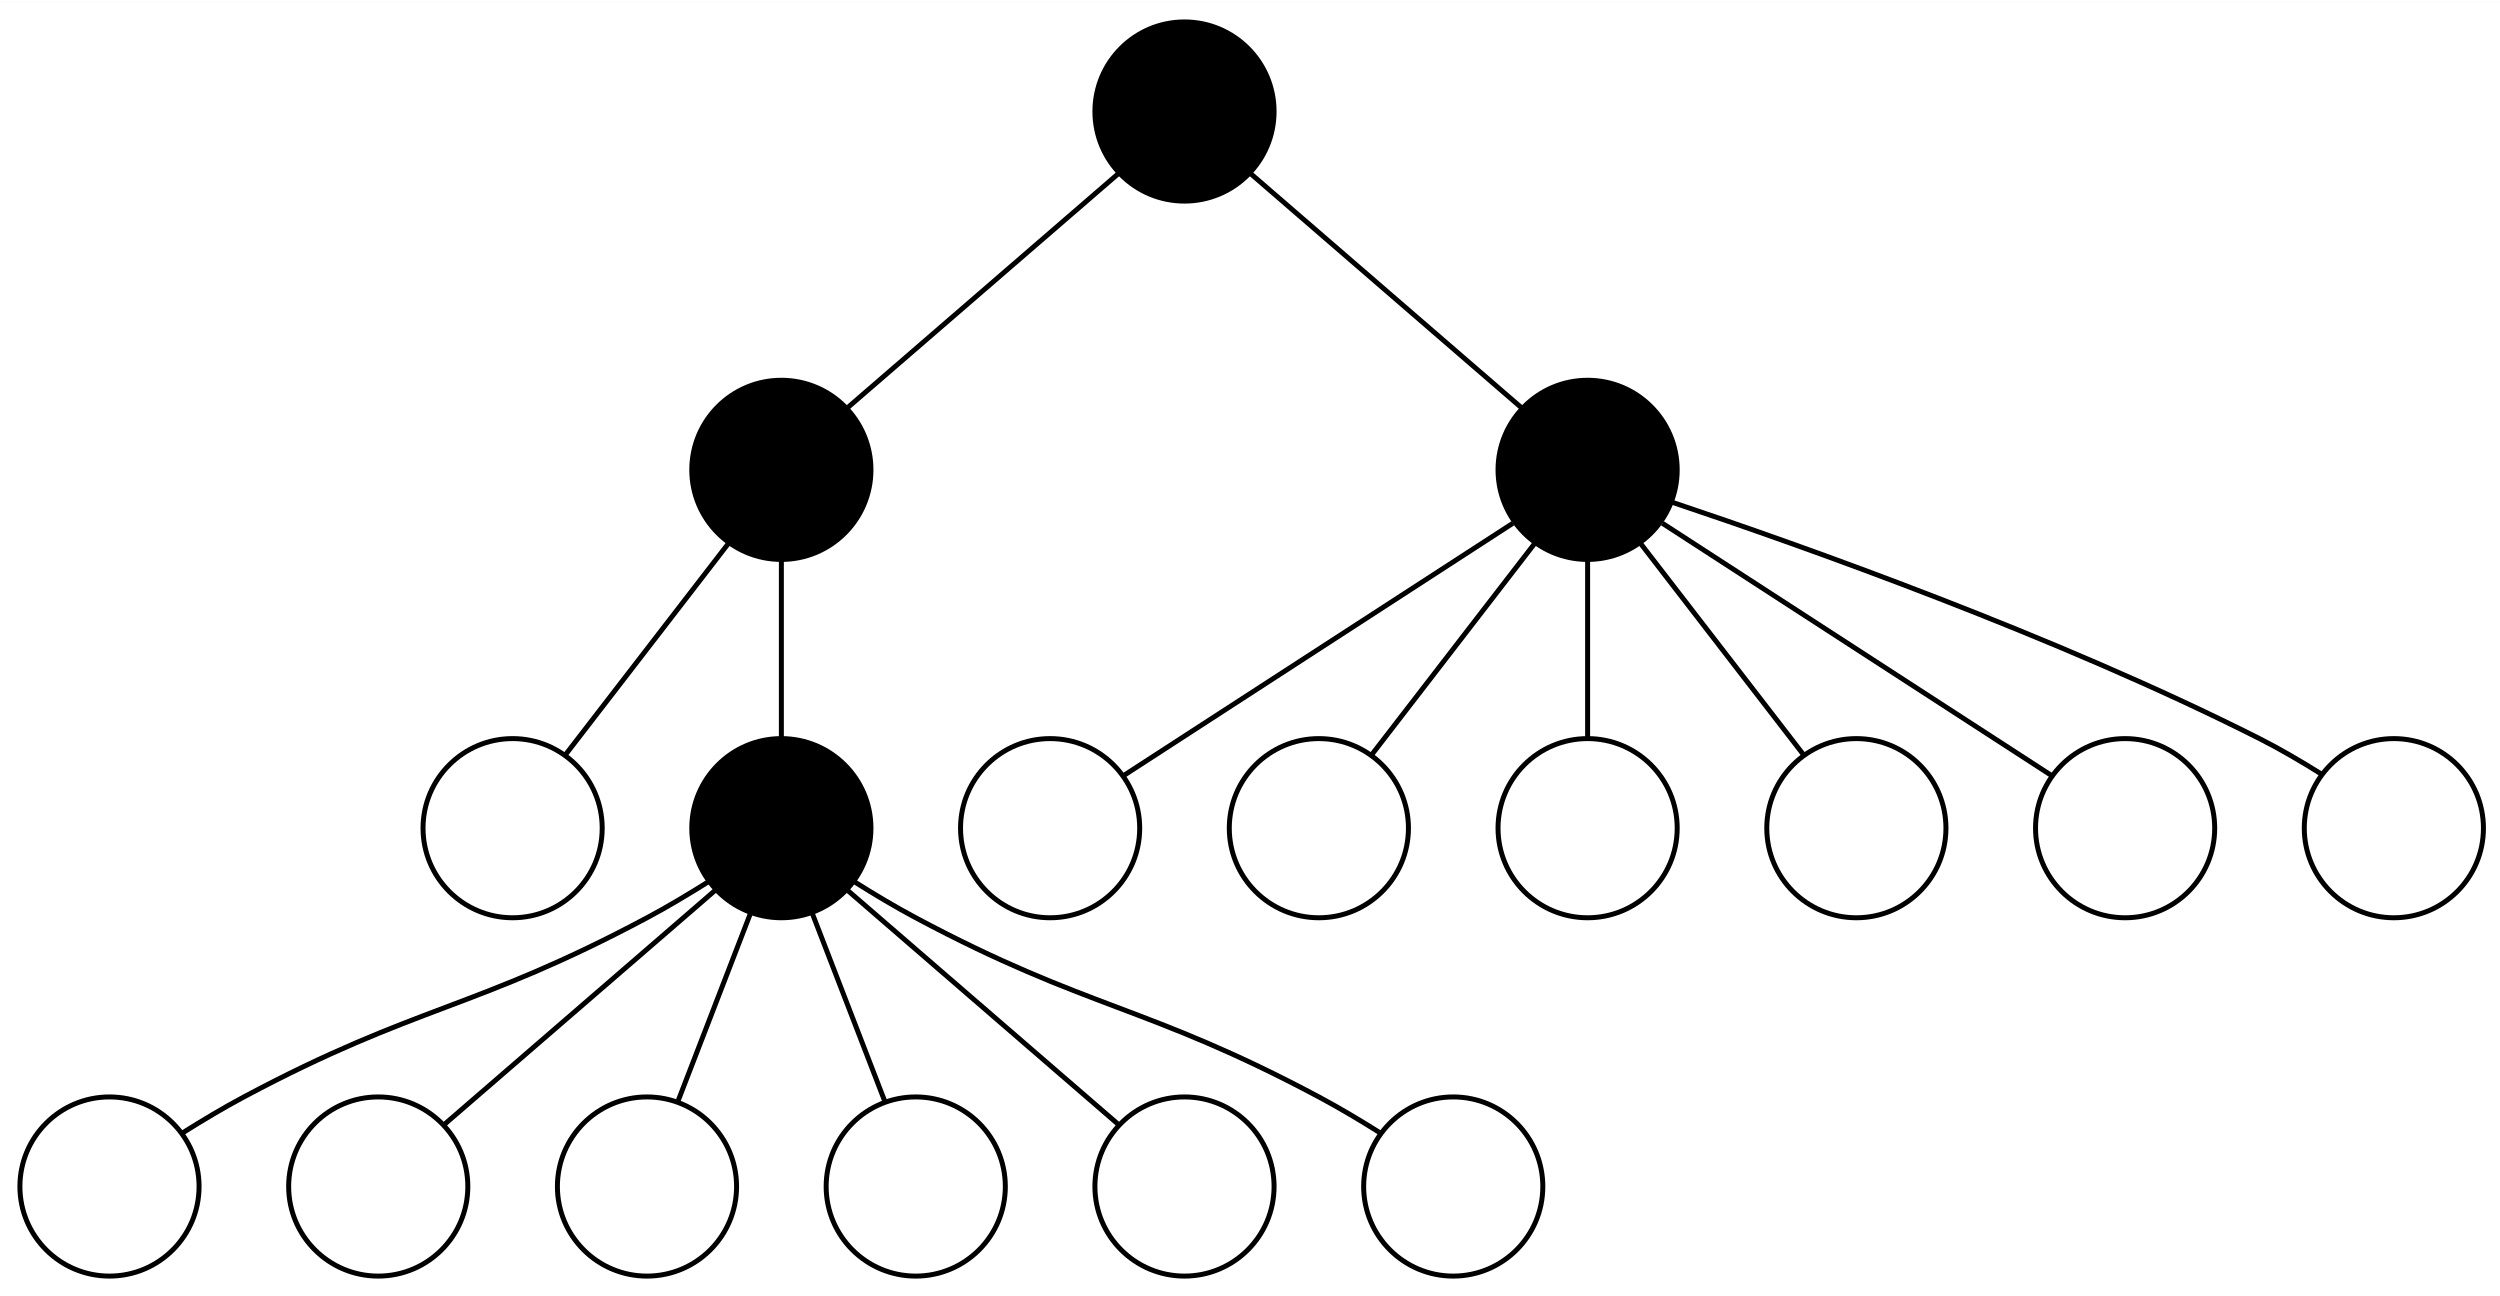 <?xml version="1.0" encoding="UTF-8" standalone="no"?>
<!DOCTYPE svg PUBLIC "-//W3C//DTD SVG 1.1//EN"
 "http://www.w3.org/Graphics/SVG/1.1/DTD/svg11.dtd">
<!-- Generated by graphviz version 2.43.0 (0)
 -->
<!-- Title: %3 Pages: 1 -->
<svg width="216pt" height="112pt"
 viewBox="0.00 0.00 216.00 111.65" xmlns="http://www.w3.org/2000/svg" xmlns:xlink="http://www.w3.org/1999/xlink">
<rect x="0.00" y="0.00" width="216.00" height="111.65" fill="#808080" stroke="none"/>
<g id="graph0" class="graph" transform="scale(0.43 0.43) rotate(0) translate(4 256)">
<title>%3</title>
<polygon fill="white" stroke="transparent" points="-4,4 -4,-256 499,-256 499,4 -4,4"/>
<!-- 0 -->
<g id="node1" class="node">
<title>0</title>
<ellipse fill="black" stroke="black" cx="234" cy="-234" rx="18" ry="18"/>
</g>
<!-- 1 -->
<g id="node2" class="node">
<title>1</title>
<ellipse fill="black" stroke="black" cx="153" cy="-162" rx="18" ry="18"/>
</g>
<!-- 0&#45;&#45;1 -->
<g id="edge9" class="edge">
<title>0&#45;&#45;1</title>
<path fill="none" stroke="black" d="M220.62,-221.44C205.53,-208.39 181.12,-187.3 166.13,-174.34"/>
</g>
<!-- 10 -->
<g id="node11" class="node">
<title>10</title>
<ellipse fill="black" stroke="black" cx="315" cy="-162" rx="18" ry="18"/>
</g>
<!-- 0&#45;&#45;10 -->
<g id="edge16" class="edge">
<title>0&#45;&#45;10</title>
<path fill="none" stroke="black" d="M247.38,-221.44C262.47,-208.39 286.88,-187.3 301.87,-174.34"/>
</g>
<!-- 2 -->
<g id="node3" class="node">
<title>2</title>
<ellipse fill="white" stroke="black" cx="99" cy="-90" rx="18" ry="18"/>
</g>
<!-- 1&#45;&#45;2 -->
<g id="edge1" class="edge">
<title>1&#45;&#45;2</title>
<path fill="none" stroke="black" d="M142.33,-147.17C132.86,-134.9 119.11,-117.06 109.65,-104.8"/>
</g>
<!-- 3 -->
<g id="node4" class="node">
<title>3</title>
<ellipse fill="black" stroke="black" cx="153" cy="-90" rx="18" ry="18"/>
</g>
<!-- 1&#45;&#45;3 -->
<g id="edge8" class="edge">
<title>1&#45;&#45;3</title>
<path fill="none" stroke="black" d="M153,-143.7C153,-132.85 153,-118.92 153,-108.1"/>
</g>
<!-- 4 -->
<g id="node5" class="node">
<title>4</title>
<ellipse fill="white" stroke="black" cx="18" cy="-18" rx="18" ry="18"/>
</g>
<!-- 3&#45;&#45;4 -->
<g id="edge2" class="edge">
<title>3&#45;&#45;4</title>
<path fill="none" stroke="black" d="M138.37,-79.26C134.42,-76.77 130.11,-74.19 126,-72 91.24,-53.46 79.76,-54.54 45,-36 40.89,-33.81 36.58,-31.23 32.63,-28.74"/>
</g>
<!-- 5 -->
<g id="node6" class="node">
<title>5</title>
<ellipse fill="white" stroke="black" cx="72" cy="-18" rx="18" ry="18"/>
</g>
<!-- 3&#45;&#45;5 -->
<g id="edge3" class="edge">
<title>3&#45;&#45;5</title>
<path fill="none" stroke="black" d="M139.62,-77.44C124.53,-64.39 100.12,-43.3 85.13,-30.34"/>
</g>
<!-- 6 -->
<g id="node7" class="node">
<title>6</title>
<ellipse fill="white" stroke="black" cx="126" cy="-18" rx="18" ry="18"/>
</g>
<!-- 3&#45;&#45;6 -->
<g id="edge4" class="edge">
<title>3&#45;&#45;6</title>
<path fill="none" stroke="black" d="M146.74,-72.76C142.38,-61.46 136.58,-46.44 132.23,-35.15"/>
</g>
<!-- 7 -->
<g id="node8" class="node">
<title>7</title>
<ellipse fill="white" stroke="black" cx="180" cy="-18" rx="18" ry="18"/>
</g>
<!-- 3&#45;&#45;7 -->
<g id="edge5" class="edge">
<title>3&#45;&#45;7</title>
<path fill="none" stroke="black" d="M159.26,-72.76C163.62,-61.46 169.42,-46.44 173.77,-35.15"/>
</g>
<!-- 8 -->
<g id="node9" class="node">
<title>8</title>
<ellipse fill="white" stroke="black" cx="234" cy="-18" rx="18" ry="18"/>
</g>
<!-- 3&#45;&#45;8 -->
<g id="edge6" class="edge">
<title>3&#45;&#45;8</title>
<path fill="none" stroke="black" d="M166.38,-77.44C181.47,-64.39 205.88,-43.3 220.87,-30.34"/>
</g>
<!-- 9 -->
<g id="node10" class="node">
<title>9</title>
<ellipse fill="white" stroke="black" cx="288" cy="-18" rx="18" ry="18"/>
</g>
<!-- 3&#45;&#45;9 -->
<g id="edge7" class="edge">
<title>3&#45;&#45;9</title>
<path fill="none" stroke="black" d="M167.63,-79.26C171.58,-76.77 175.89,-74.19 180,-72 214.76,-53.46 226.24,-54.54 261,-36 265.11,-33.81 269.42,-31.23 273.37,-28.74"/>
</g>
<!-- 11 -->
<g id="node12" class="node">
<title>11</title>
<ellipse fill="white" stroke="black" cx="207" cy="-90" rx="18" ry="18"/>
</g>
<!-- 10&#45;&#45;11 -->
<g id="edge10" class="edge">
<title>10&#45;&#45;11</title>
<path fill="none" stroke="black" d="M299.98,-151.27C279.35,-137.89 242.46,-113.98 221.89,-100.65"/>
</g>
<!-- 12 -->
<g id="node13" class="node">
<title>12</title>
<ellipse fill="white" stroke="black" cx="261" cy="-90" rx="18" ry="18"/>
</g>
<!-- 10&#45;&#45;12 -->
<g id="edge11" class="edge">
<title>10&#45;&#45;12</title>
<path fill="none" stroke="black" d="M304.33,-147.17C294.86,-134.9 281.11,-117.06 271.65,-104.8"/>
</g>
<!-- 13 -->
<g id="node14" class="node">
<title>13</title>
<ellipse fill="white" stroke="black" cx="315" cy="-90" rx="18" ry="18"/>
</g>
<!-- 10&#45;&#45;13 -->
<g id="edge12" class="edge">
<title>10&#45;&#45;13</title>
<path fill="none" stroke="black" d="M315,-143.7C315,-132.85 315,-118.92 315,-108.1"/>
</g>
<!-- 14 -->
<g id="node15" class="node">
<title>14</title>
<ellipse fill="white" stroke="black" cx="369" cy="-90" rx="18" ry="18"/>
</g>
<!-- 10&#45;&#45;14 -->
<g id="edge13" class="edge">
<title>10&#45;&#45;14</title>
<path fill="none" stroke="black" d="M325.67,-147.17C335.14,-134.9 348.89,-117.06 358.35,-104.8"/>
</g>
<!-- 15 -->
<g id="node16" class="node">
<title>15</title>
<ellipse fill="white" stroke="black" cx="423" cy="-90" rx="18" ry="18"/>
</g>
<!-- 10&#45;&#45;15 -->
<g id="edge14" class="edge">
<title>10&#45;&#45;15</title>
<path fill="none" stroke="black" d="M330.02,-151.27C350.65,-137.89 387.54,-113.98 408.11,-100.65"/>
</g>
<!-- 16 -->
<g id="node17" class="node">
<title>16</title>
<ellipse fill="white" stroke="black" cx="477" cy="-90" rx="18" ry="18"/>
</g>
<!-- 10&#45;&#45;16 -->
<g id="edge15" class="edge">
<title>10&#45;&#45;16</title>
<path fill="none" stroke="black" d="M332.07,-155.46C358.12,-146.74 409.1,-128.67 450,-108 454.15,-105.9 458.49,-103.35 462.44,-100.87"/>
</g>
</g>
</svg>
